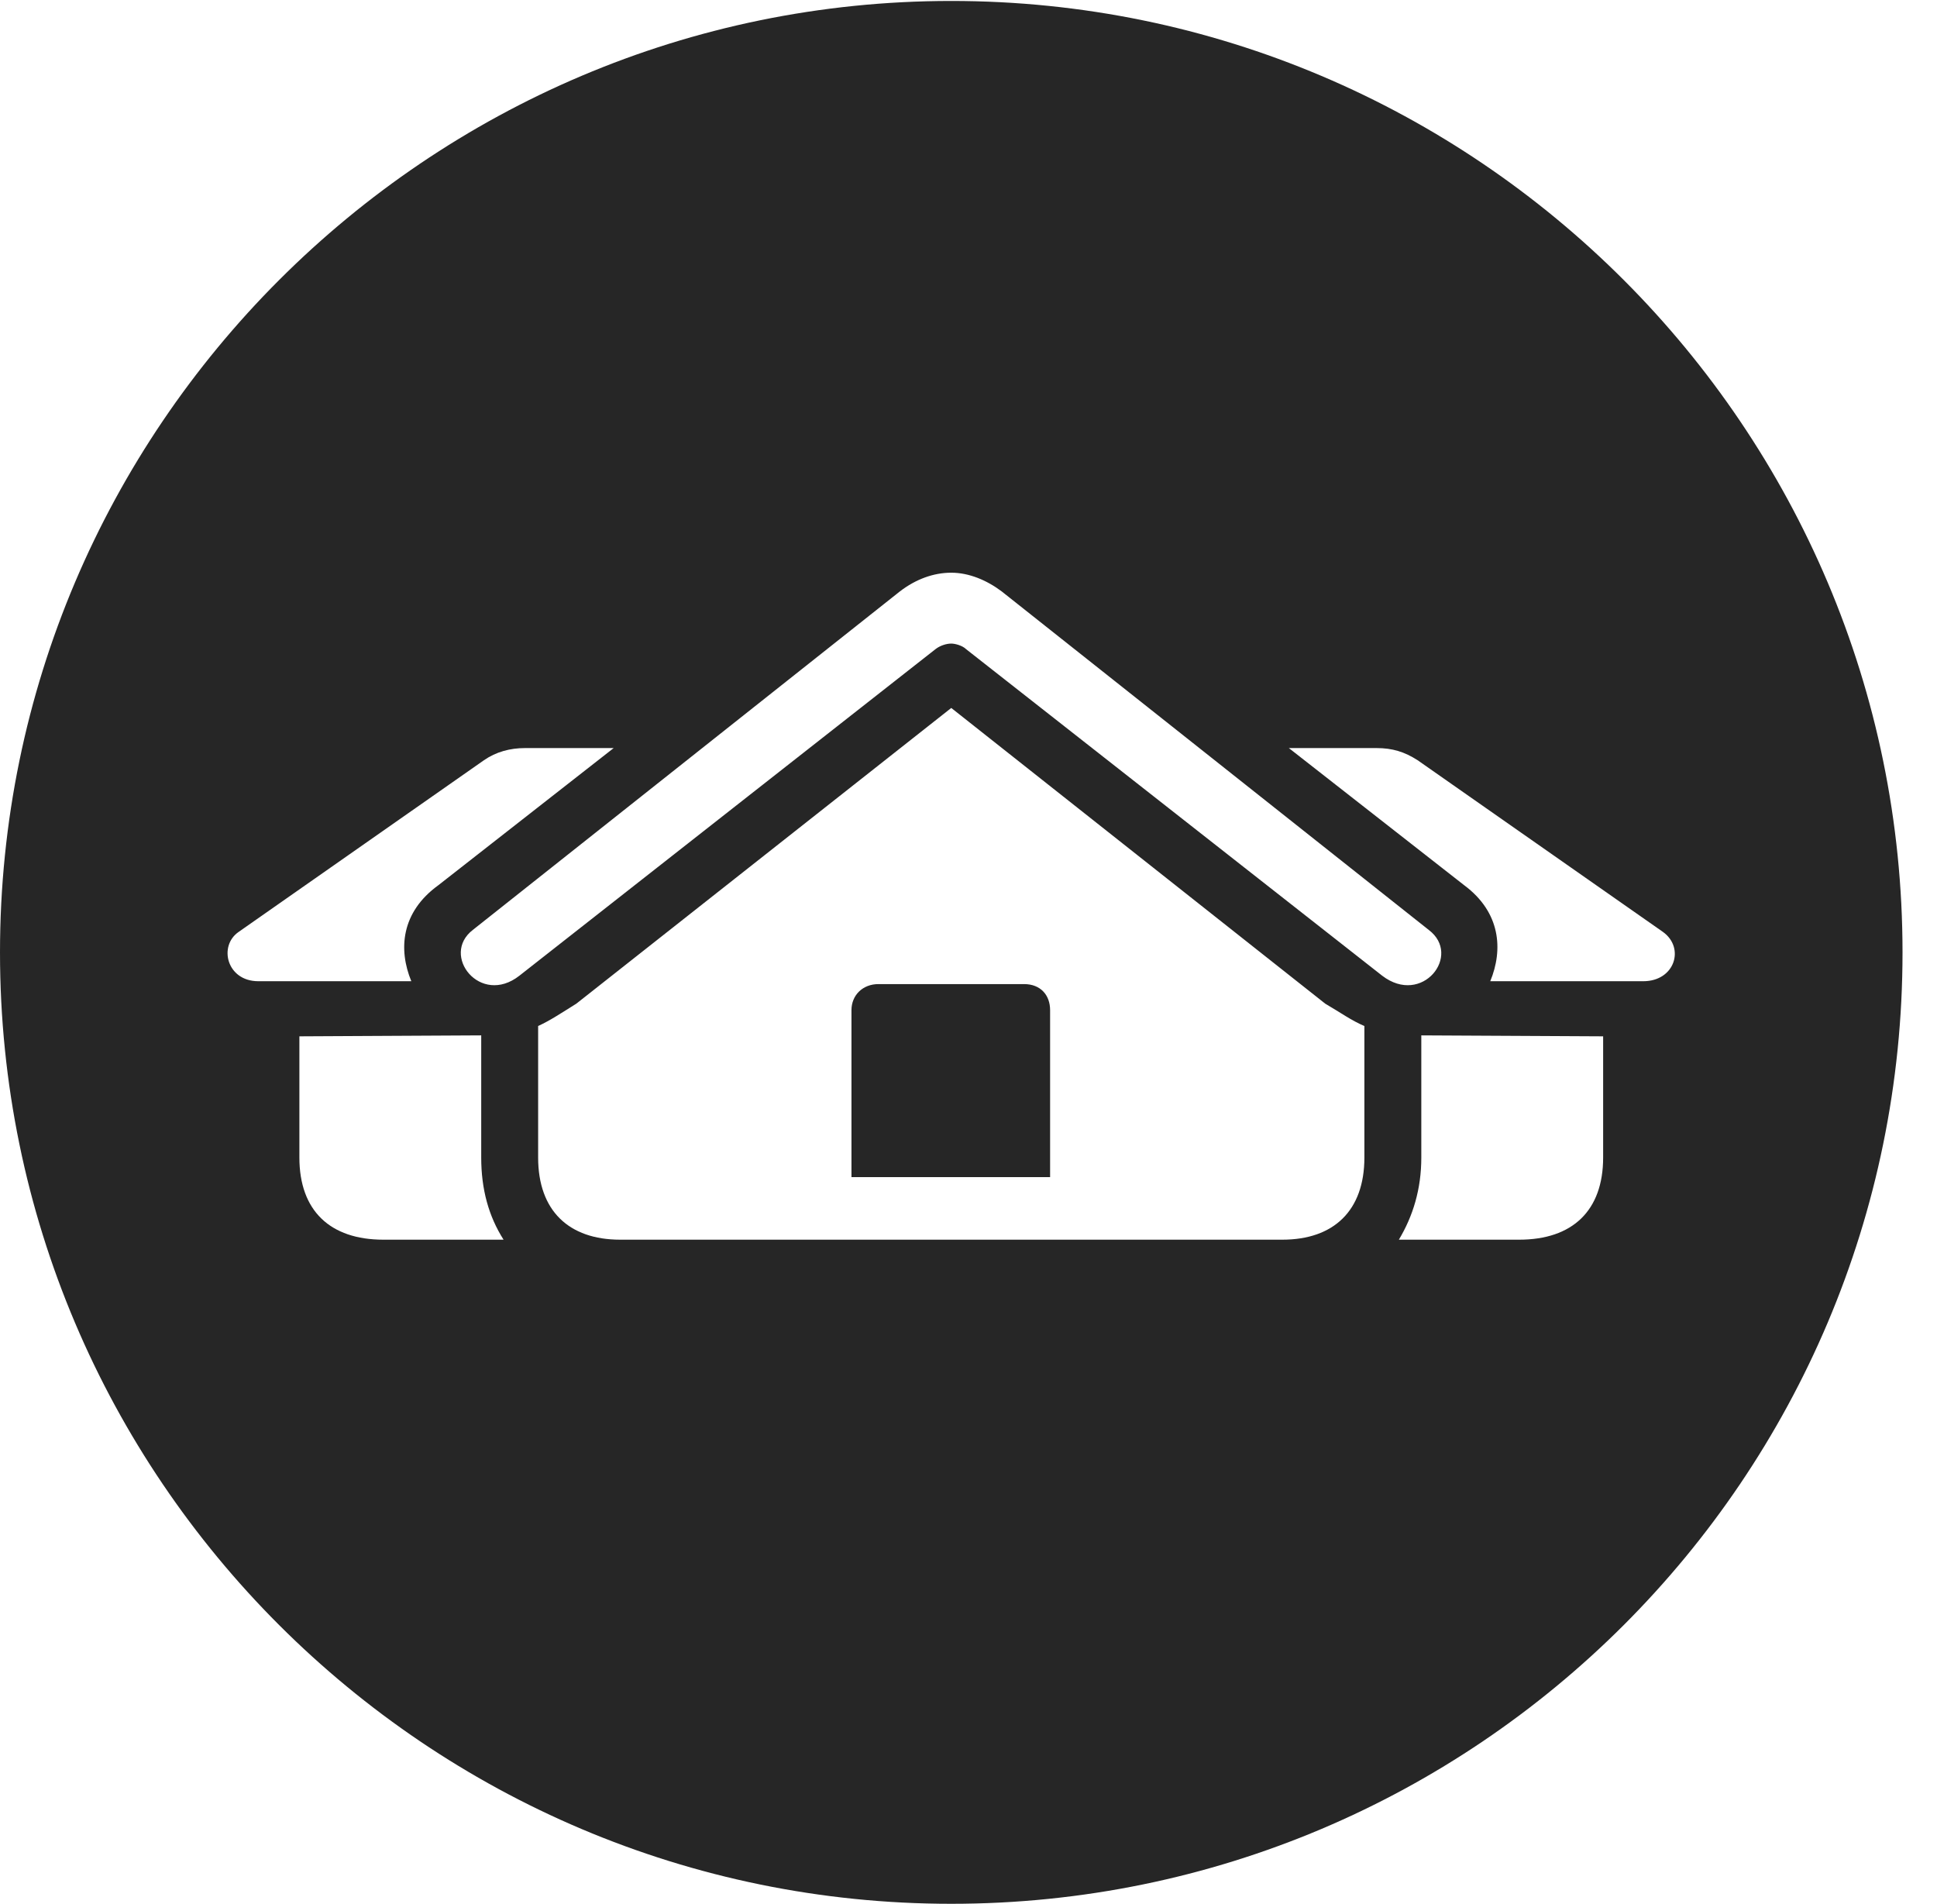 <?xml version="1.0" encoding="UTF-8"?>
<!--Generator: Apple Native CoreSVG 341-->
<!DOCTYPE svg
PUBLIC "-//W3C//DTD SVG 1.1//EN"
       "http://www.w3.org/Graphics/SVG/1.1/DTD/svg11.dtd">
<svg version="1.1" xmlns="http://www.w3.org/2000/svg" xmlns:xlink="http://www.w3.org/1999/xlink" viewBox="0 0 20.283 19.932">
 <g>
  <rect height="19.932" opacity="0" width="20.283" x="0" y="0"/>
  <path d="M19.922 9.971C19.922 15.469 15.459 19.932 9.961 19.932C4.473 19.932 0 15.469 0 9.971C0 4.482 4.473 0.01 9.961 0.01C15.459 0.01 19.922 4.482 19.922 9.971ZM6.035 10.508C5.879 10.605 5.762 10.684 5.635 10.742L5.635 12.119C5.635 12.676 5.957 12.979 6.494 12.979L13.428 12.979C13.965 12.979 14.287 12.676 14.287 12.119L14.287 10.742C14.15 10.684 14.043 10.605 13.877 10.508L9.961 7.412ZM3.135 10.85L3.135 12.119C3.135 12.676 3.457 12.979 4.014 12.979L5.273 12.979C5.117 12.734 5.039 12.451 5.039 12.119L5.039 10.84ZM14.883 12.119C14.883 12.451 14.795 12.734 14.648 12.979L15.908 12.979C16.465 12.979 16.787 12.676 16.787 12.119L16.787 10.85L14.883 10.84ZM10.996 10.576L10.996 12.324L8.916 12.324L8.916 10.576C8.916 10.42 9.033 10.303 9.199 10.303L10.723 10.303C10.898 10.303 10.996 10.42 10.996 10.576ZM9.424 6.191L4.951 9.736C4.609 10 5.029 10.537 5.439 10.215L9.795 6.797C9.844 6.758 9.912 6.738 9.961 6.738C10 6.738 10.078 6.758 10.117 6.797L14.473 10.215C14.893 10.537 15.312 10 14.961 9.736L10.488 6.191C10.332 6.074 10.146 5.996 9.961 5.996C9.775 5.996 9.59 6.064 9.424 6.191ZM5.498 7.832C5.342 7.832 5.195 7.871 5.068 7.959L2.5 9.756C2.285 9.902 2.373 10.273 2.705 10.273L4.307 10.273C4.17 9.941 4.199 9.551 4.59 9.268L6.426 7.832ZM13.496 7.832L15.332 9.268C15.713 9.551 15.742 9.941 15.605 10.273L17.207 10.273C17.539 10.273 17.646 9.922 17.412 9.756L14.844 7.959C14.707 7.871 14.58 7.832 14.414 7.832Z" fill="black" fill-opacity="0.85"/>
 </g>
</svg>
